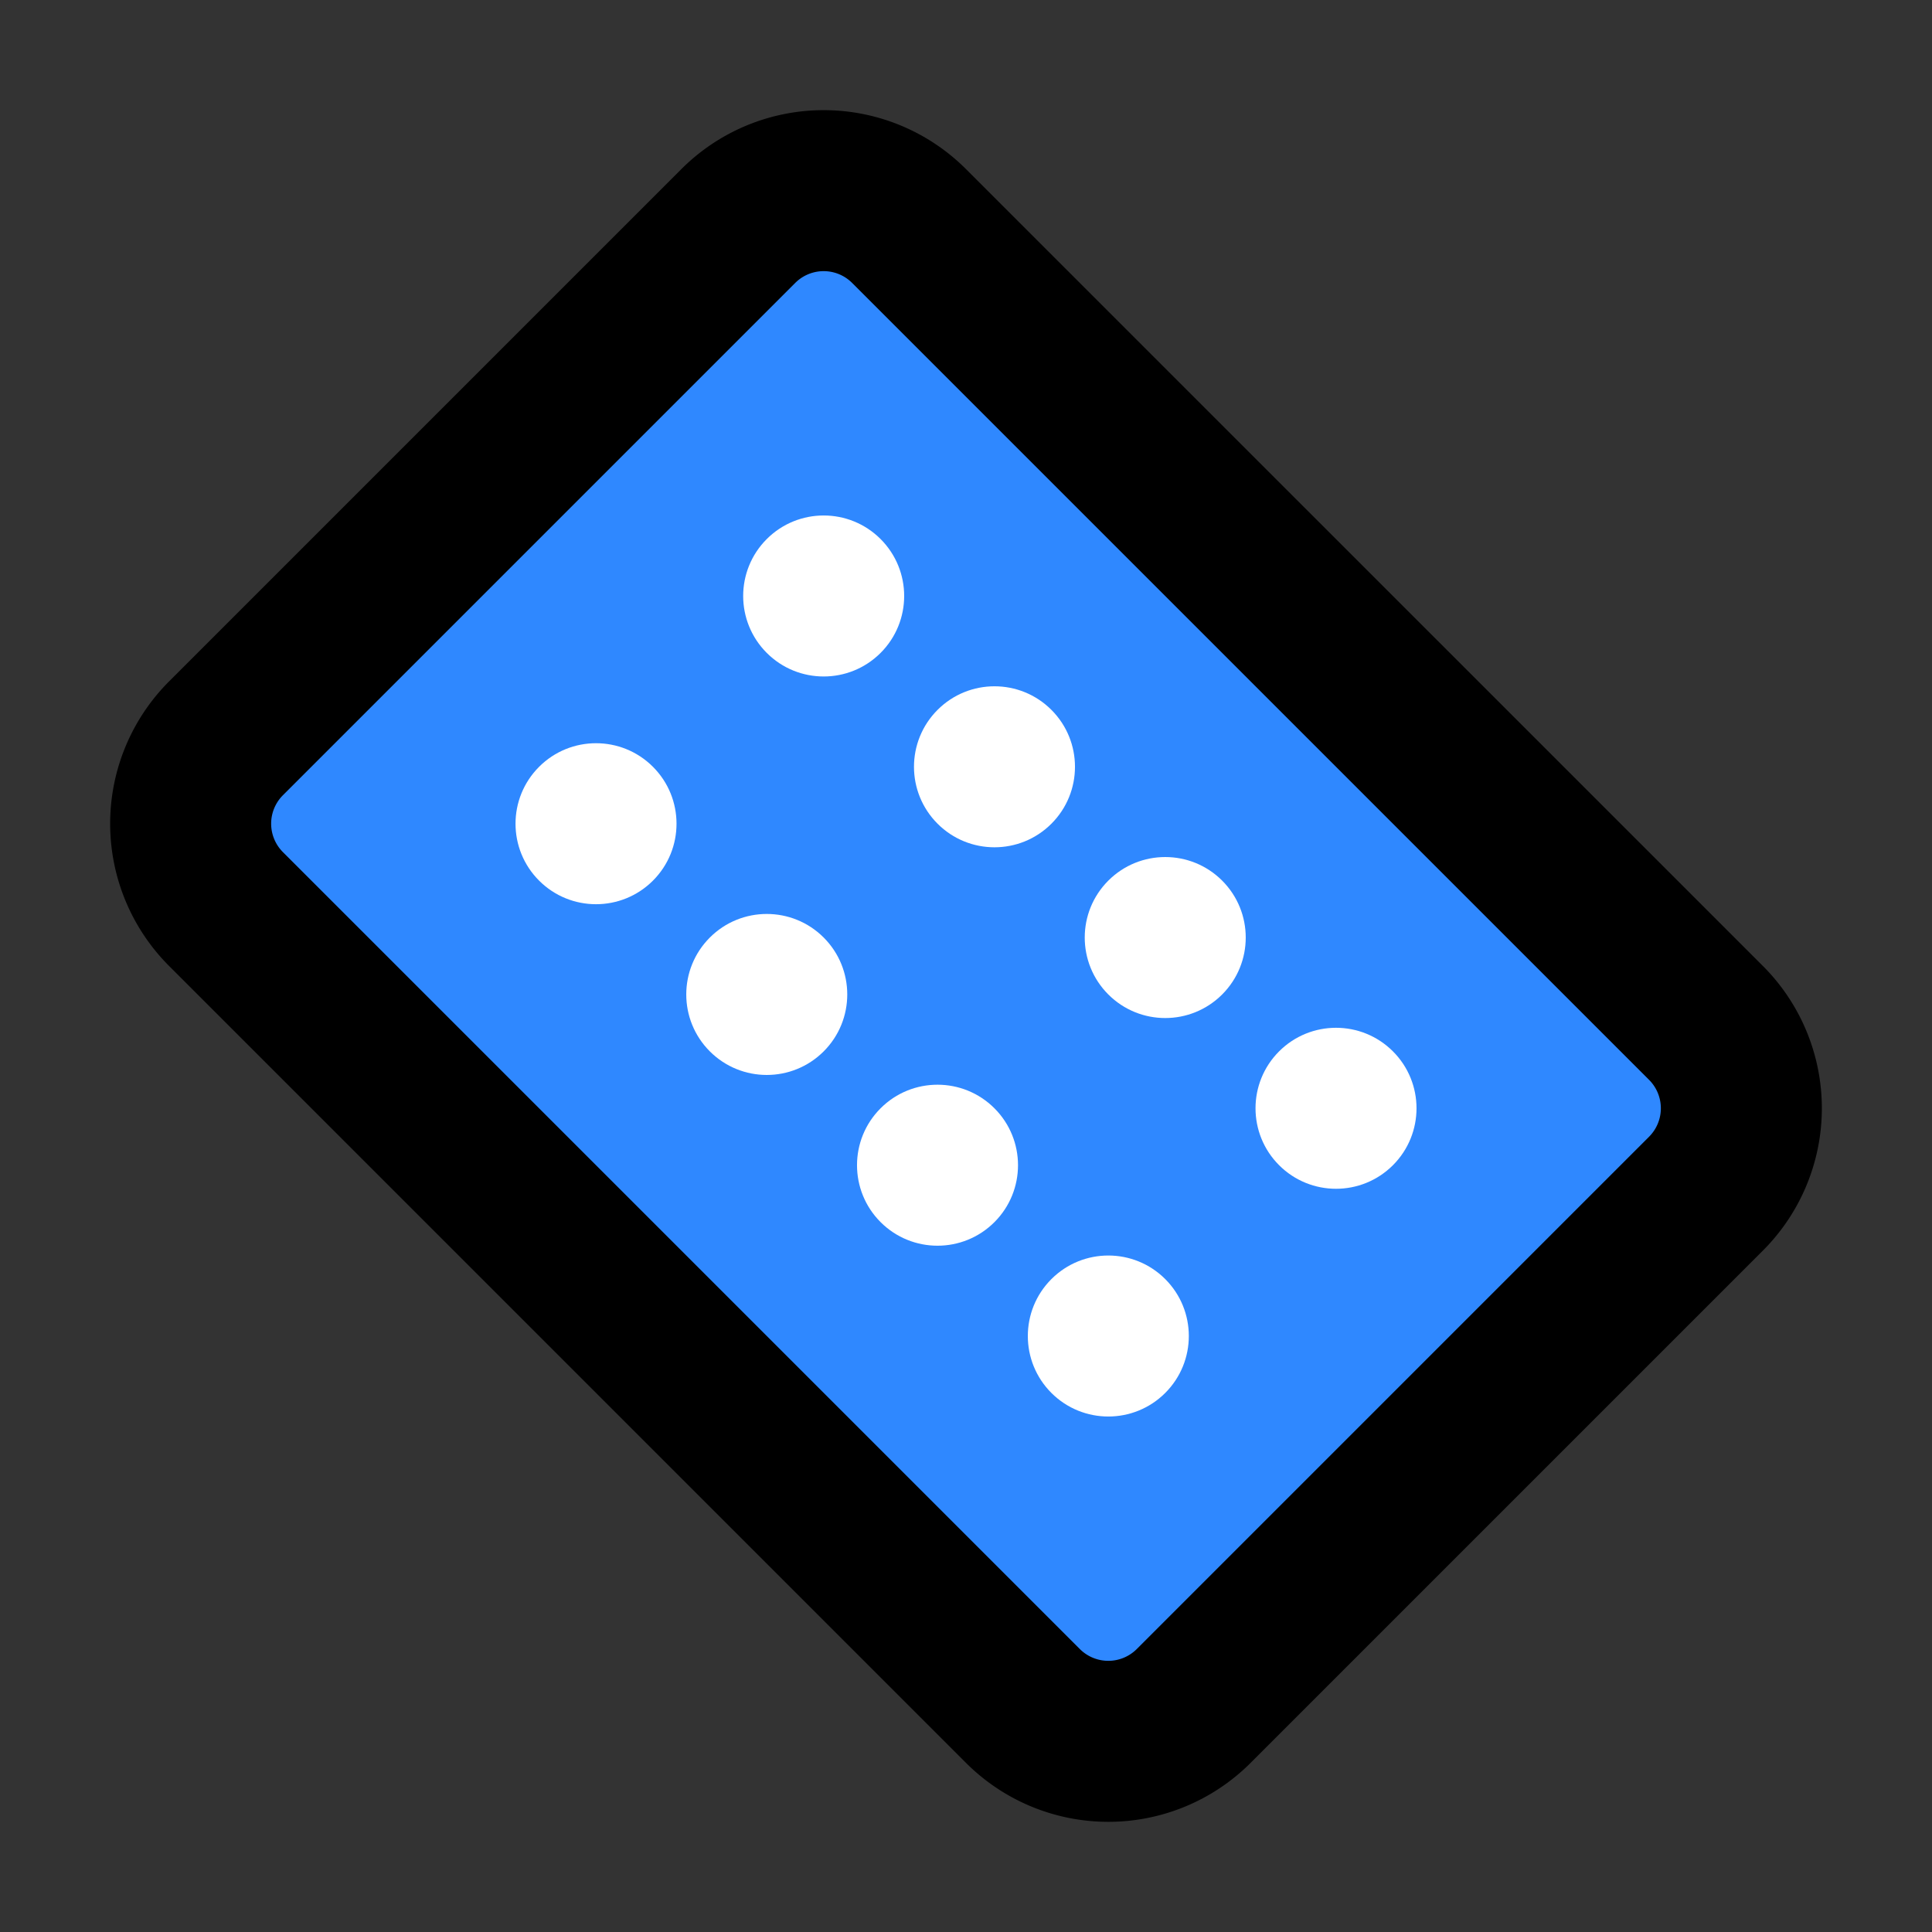 <svg viewBox="0 0 48 48" fill="none" xmlns="http://www.w3.org/2000/svg" height="1em" width="1em">
  <rect x="0" y="0" width="48" height="48" fill="#333333" stroke="none"/>
  <path d="M5.615 22.585a3 3 0 0 1 0-4.242L18.343 5.615a3 3 0 0 1 4.242 0l19.8 19.799a3 3 0 0 1 0 4.242L29.657 42.384a3 3 0 0 1-4.243 0L5.615 22.585Z" fill="#2F88FF" stroke="#000" stroke-width="4" stroke-linejoin="round"/>
  <circle cx="14.808" cy="20.465" r="2" transform="rotate(-45 14.808 20.465)" fill="#fff"/>
  <circle cx="23.293" cy="28.949" r="2" transform="rotate(-45 23.293 28.95)" fill="#fff"/>
  <circle cx="19.05" cy="24.707" r="2" transform="rotate(-45 19.05 24.707)" fill="#fff"/>
  <circle cx="27.536" cy="33.193" r="2" transform="rotate(-45 27.536 33.193)" fill="#fff"/>
  <circle cx="20.464" cy="14.807" r="2" transform="rotate(-45 20.464 14.807)" fill="#fff"/>
  <circle cx="28.95" cy="23.293" r="2" transform="rotate(-45 28.95 23.293)" fill="#fff"/>
  <circle cx="24.707" cy="19.051" r="2" transform="rotate(-45 24.707 19.05)" fill="#fff"/>
  <circle cx="33.193" cy="27.535" r="2" transform="rotate(-45 33.193 27.535)" fill="#fff"/>
</svg>
